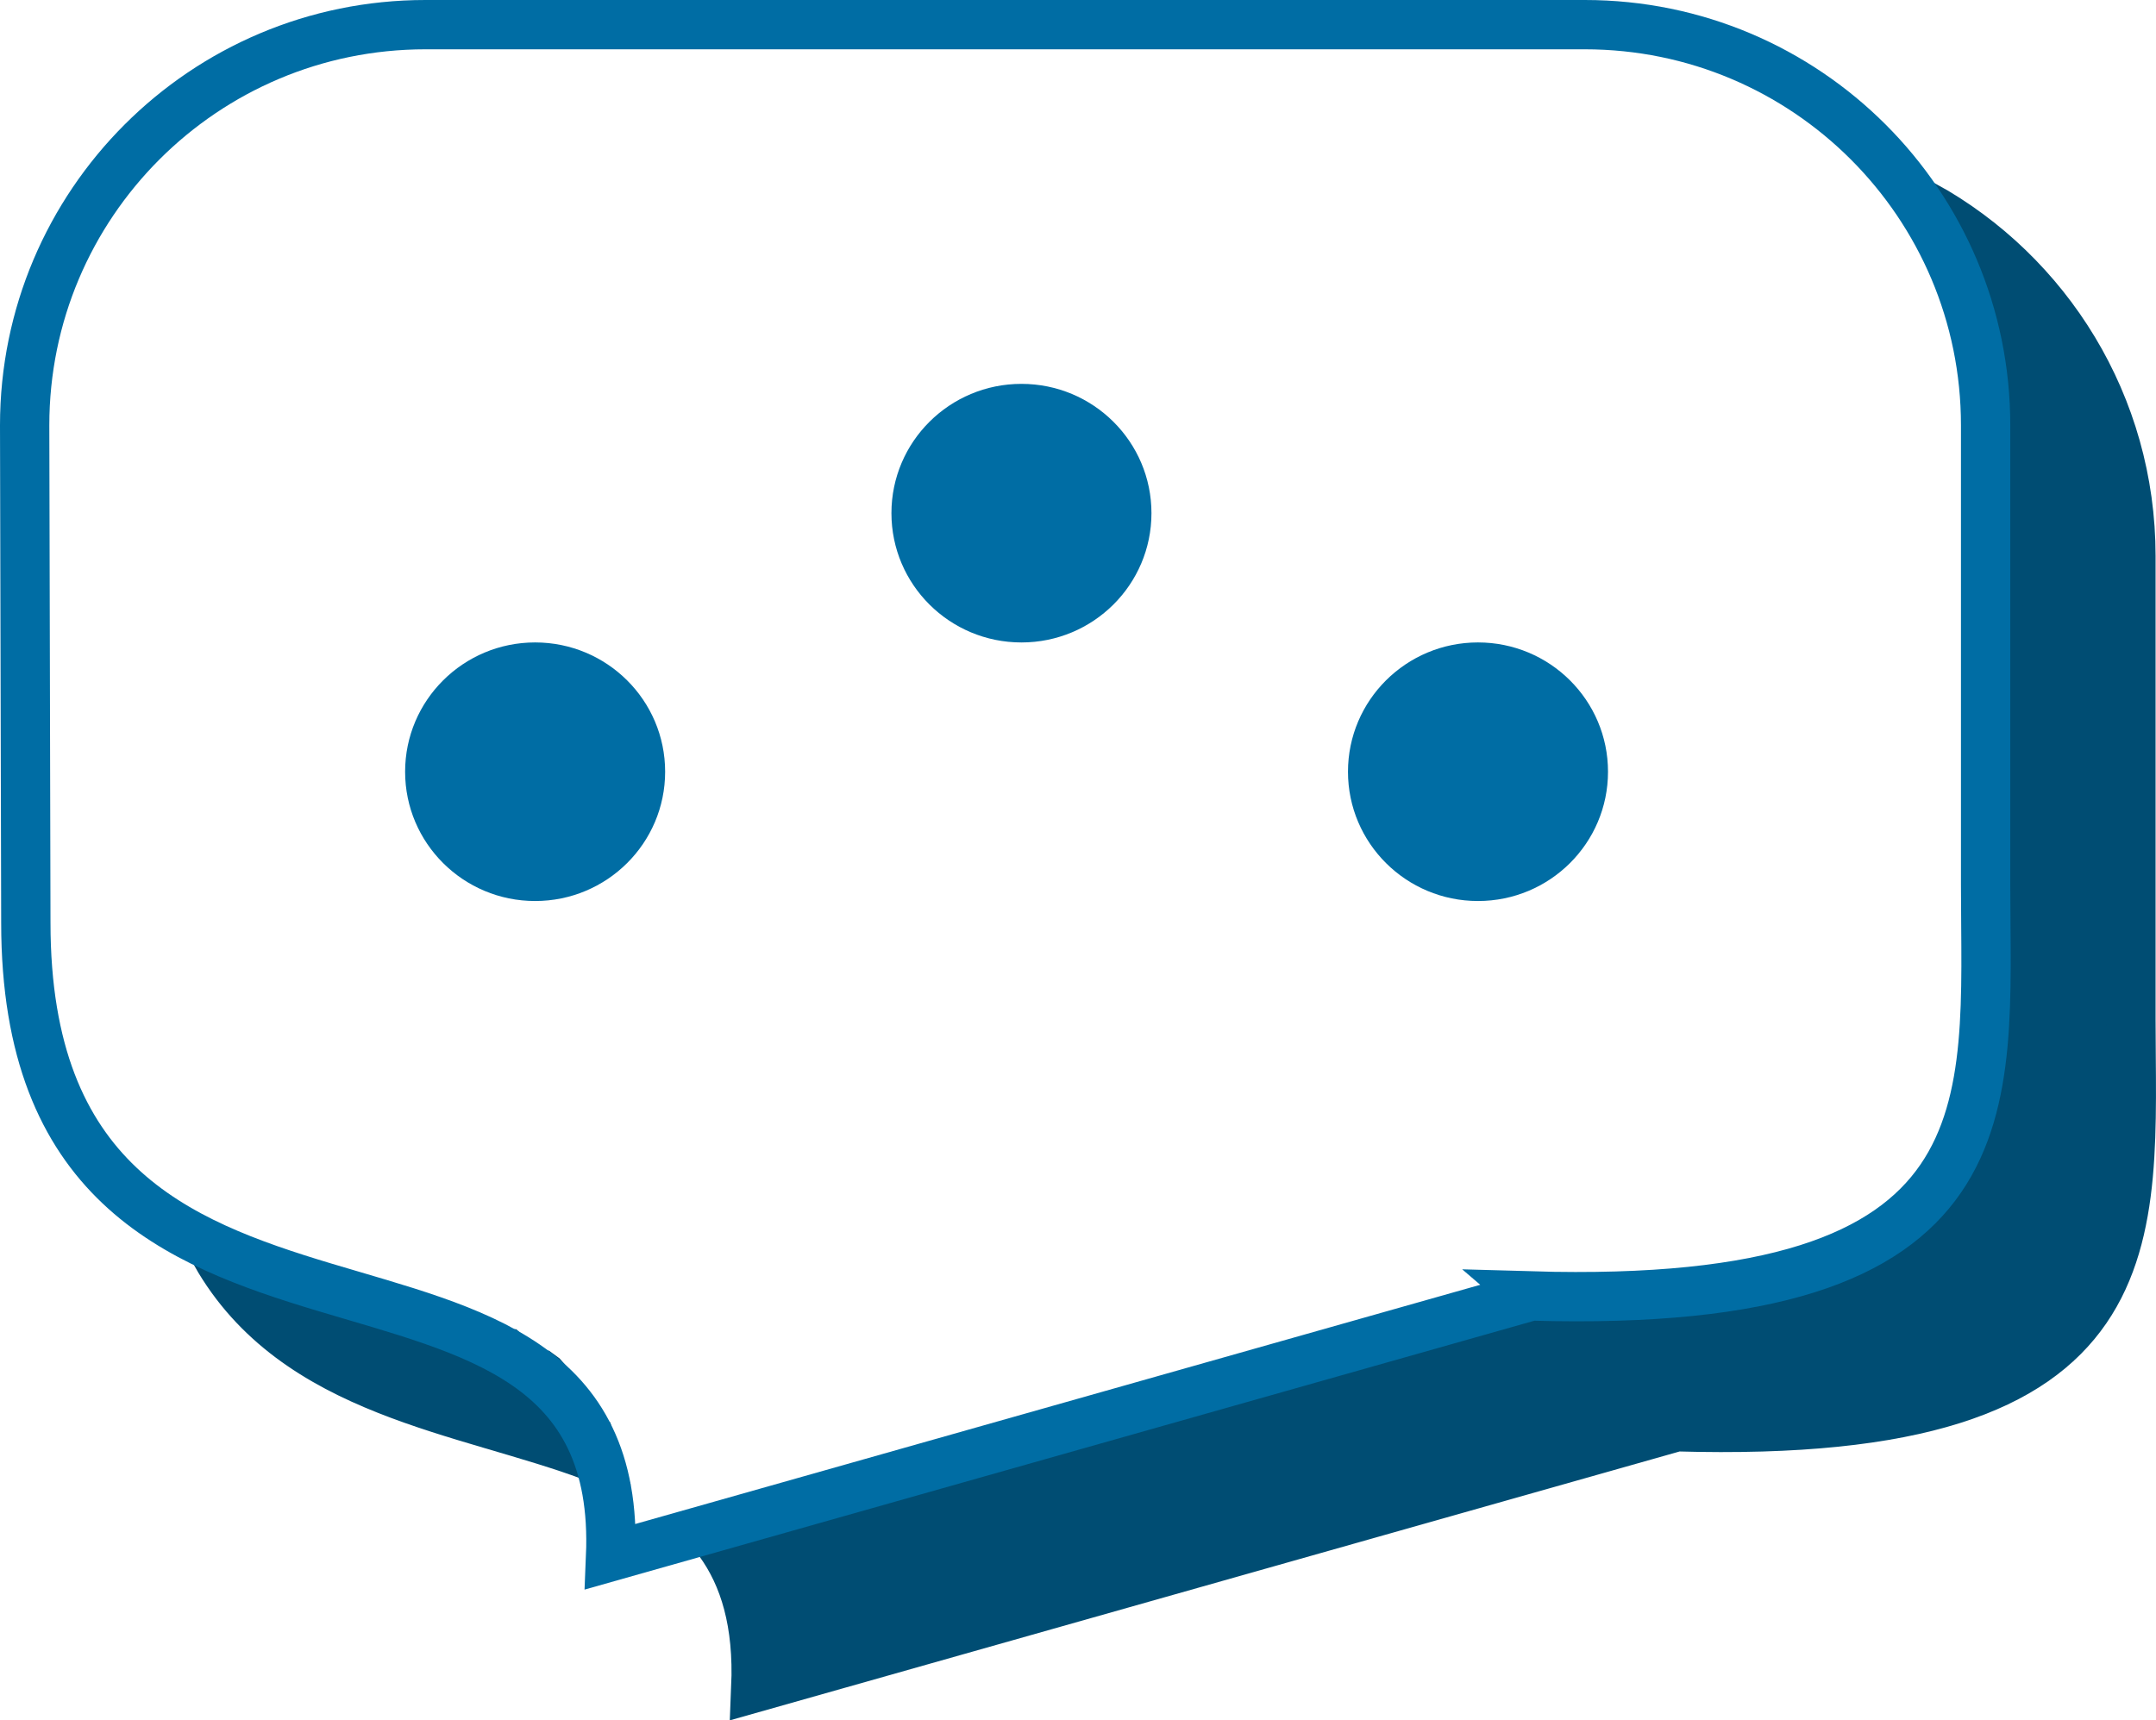 <?xml version="1.0" encoding="UTF-8"?>
<svg xmlns="http://www.w3.org/2000/svg" viewBox="0 0 918.04 732.74">
  <defs>
    <style>
      .cls-1 {
        fill: none;
        stroke: #006da4;
      }

      .cls-1, .cls-2 {
        stroke-miterlimit: 10;
        stroke-width: 21px;
      }

      .cls-2 {
        fill: #004d73;
        stroke: #004d73;
      }

      .cls-3 {
        fill: #006da4;
      }
    </style>
  </defs>
  <g id="Layer_2" data-name="Layer 2">
    <path class="cls-2" d="m253.2,620.21c-.87-2.51-1.65-5.07-2.37-7.65-3.06-1.92-5.29-5.19-6.04-8.72-1.65-.91-3.29-1.82-4.96-2.69-1.09-.38-2.11-.92-3.04-1.59-3.11-1.64-4.88-4.83-5.42-8.28-.22-1.05-.33-2.12-.28-3.18.03-.53.1-1.04.19-1.55-.08-.09-.14-.19-.22-.28-.22-.17-.45-.35-.69-.52-3.92-.06-7.37-2.24-9.59-5.33-1.01-.53-1.95-1.19-2.78-1.97-.87-.51-1.69-1.13-2.43-1.84-3.22-.03-6.11-1.5-8.28-3.73-16.74-2.17-33.38-8.89-48.33-15.48-4.87-2.15-9.68-4.4-14.46-6.72-.83.15-1.68.22-2.55.22-.54,0-1.06-.05-1.58-.13-.61.08-1.22.13-1.84.13-3.11,0-5.93-1.35-8.09-3.43-2.79-.02-5.33-1.13-7.38-2.87,0,0-.01,0-.02,0-.17,0-.34.02-.52.02-1.97,0-3.82-.55-5.47-1.48-.85-.37-1.66-.83-2.4-1.38-.04,0-.08,0-.13,0-1.34,0-2.63-.26-3.83-.71-.62.08-1.25.14-1.88.14-3.66,0-6.92-1.87-9.16-4.6-2.36-.13-4.55-1.03-6.37-2.43-.51-.09-1-.21-1.49-.36,33.94,59.99,106.69,66.17,161.38,86.91,0-.17.01-.33.02-.5Z"/>
    <path class="cls-2" d="m907.36,432.54v-195.71c0-64.3-35.56-120.29-88.09-149.38.43.83.78,1.7,1.03,2.59,1.91,1.51,3.35,3.54,4.18,5.88,6.15,4.35,11.12,10.23,14.76,17.06,10.23,19.18,11.07,42.9,10.76,64.14-.18,11.93-1.13,23.8-2.18,35.66,3.6,2.55,5.81,7.05,5.81,11.54v18c0,2.74-.99,5.15-2.57,7.11v5.75c0,3.11-1.53,5.98-3.58,8.24-.51,5.84-1.11,11.68-1.78,17.51.8,10.65,1.09,21.33.72,32-.07,2.01-.17,4.02-.29,6.03,1.57,2.12,2.5,4.88,2.35,8.23-.95,21.36,1.28,42.62,1.14,63.97-.06,8.88-.75,17.81-2.3,26.58,1.61,2.26,2.48,4.95,2.01,7.74-.32,1.93-.7,3.84-1.09,5.75.32.71.6,1.44.81,2.2,6.1,22.36-5.64,41.23-16.46,59.7.6,2.37.58,4.89-.19,7.2-3.21,9.62-6.87,18.65-13.92,26.13-3.93,4.16-10.2,4.07-14.93,1.55-3.6,2.63-7.4,4.93-11.4,6.88-1.62,2.56-4.22,4.45-7.86,4.89-9.92,1.19-19.57,3.6-29.18,6.2-2.56,2.73-6.3,4.35-10.29,4.37-2.09,0-4.18.05-6.27.11-7.8,2.02-15.65,3.79-23.68,4.75-3.14.38-6.24-.1-8.86-1.4-3.13.43-6.28.79-9.45,1.1-38.72,6.51-76.84,18.15-115.74,22.53-33.19,8.58-66.38,17.12-99.96,24.06-.03,0-.05,0-.08.01-19.58,5.65-39.23,11.43-59,16.58-1.85,5.33-7.15,8.96-12.97,8.83-9.64-.22-19.03,1.59-28.37,3.74-1.09,1.32-2.53,2.41-4.41,3.12-7.11,2.71-14.35,4.31-21.68,5.05-2.42,3.94-6.94,6.38-11.83,6.38-.55,0-1.09-.04-1.62-.12-.59.07-1.19.12-1.8.12-1.19,0-2.33-.21-3.42-.57-3.31,4.54-6.91,8.88-10.92,12.96-4.93,5.03-13.75,3.71-18.54-.99,10.79,14.83,16.78,34.59,15.63,62.08l392-111c207,6,193.5-80.9,193.5-175.14Z"/>
  </g>
  <g id="Layer_3" data-name="Layer 3">
    <path class="cls-1" d="m652,552l-392,111c7-167-249-49-249-270l-.5-211.86C10.5,86.9,86.9,10.5,181.14,10.5h493.71c94.24,0,170.64,76.4,170.64,170.64v195.71c0,94.24,13.5,181.14-193.5,175.14Z"/>
    <ellipse class="cls-3" cx="227.86" cy="328.7" rx="55.36" ry="55.07"/>
    <ellipse class="cls-3" cx="629.34" cy="328.7" rx="55.36" ry="55.07"/>
    <ellipse class="cls-3" cx="434.94" cy="218.57" rx="55.36" ry="55.07"/>
  </g>
</svg>